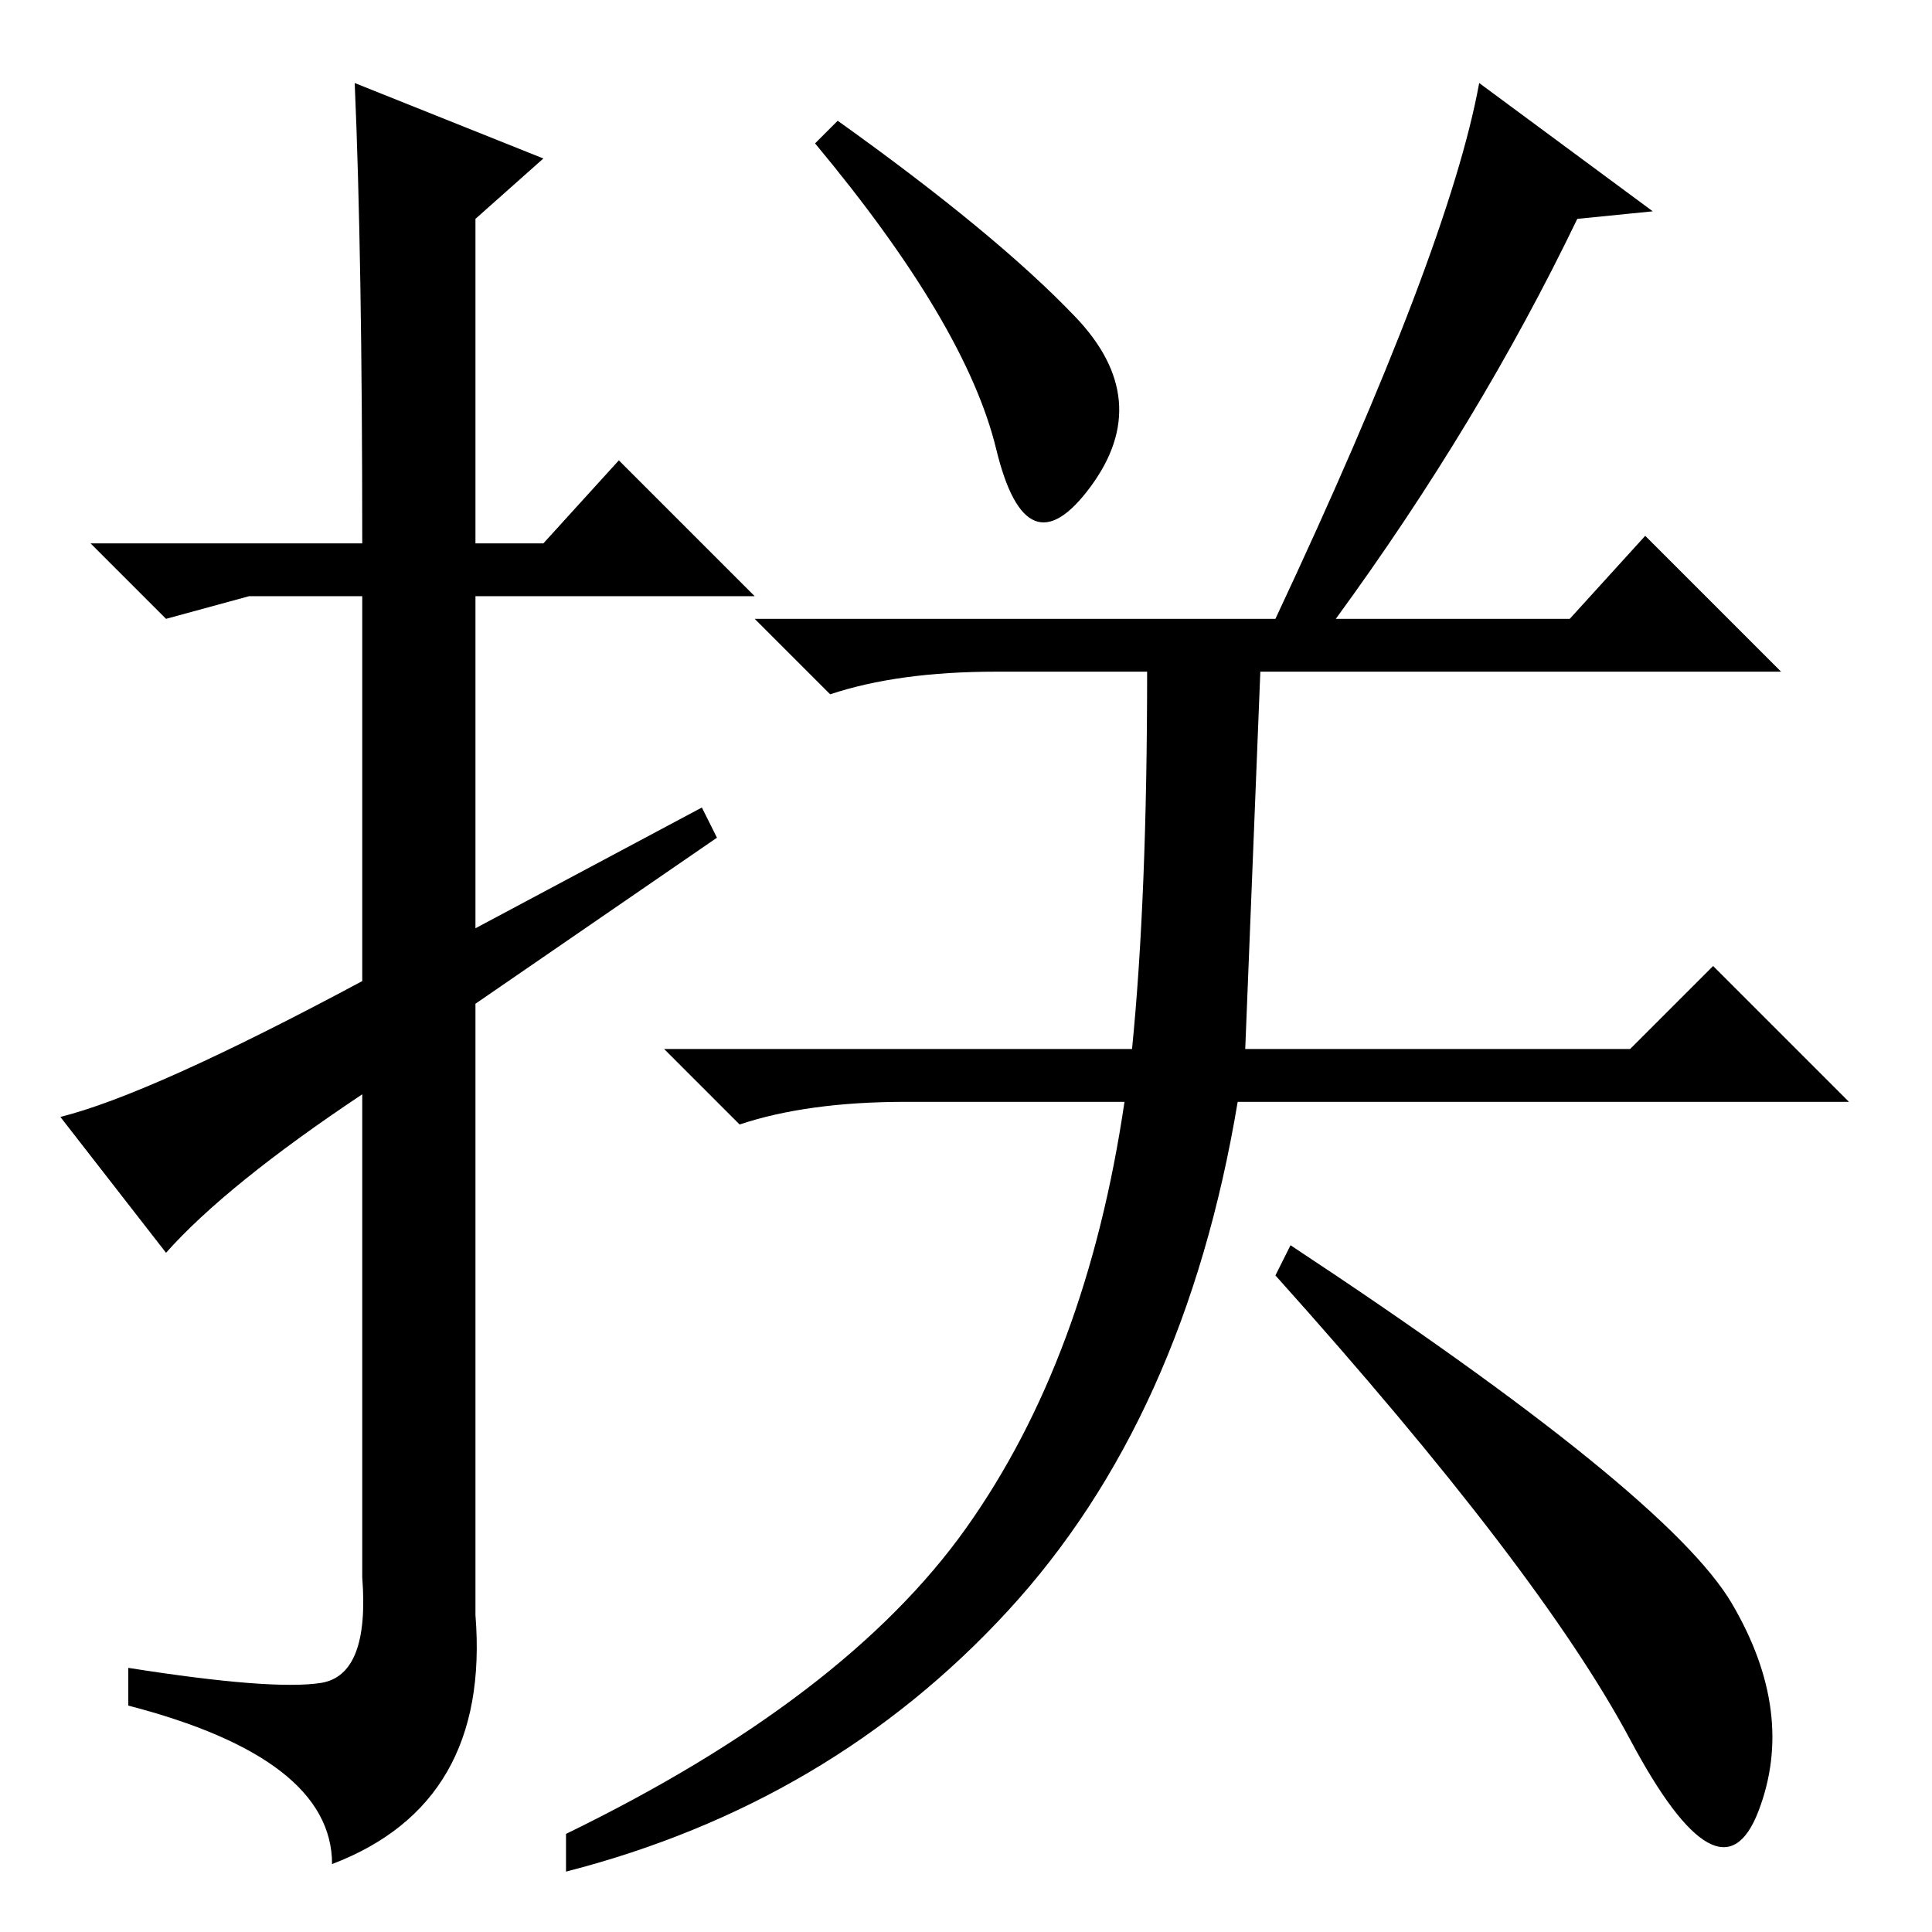 <?xml version="1.0" standalone="no"?>
<!DOCTYPE svg PUBLIC "-//W3C//DTD SVG 1.1//EN" "http://www.w3.org/Graphics/SVG/1.1/DTD/svg11.dtd" >
<svg xmlns="http://www.w3.org/2000/svg" xmlns:xlink="http://www.w3.org/1999/xlink" version="1.1" viewBox="0 -36 256 256">
  <g transform="matrix(1 0 0 -1 0 220)">
   <path fill="currentColor"
d="M22 90l-14 18q12 3 40 18v51h-15l-11 -3l-10 10h36q0 38 -1 61l25 -10l-9 -8v-43h9l10 11l18 -18h-37v-44l30 16l2 -4l-32 -22v-81q2 -25 -19 -33q0 14 -27 21v5q19 -3 25.5 -2t5.5 14v64q-18 -12 -26 -21zM142.5 214q10.5 -11 2 -22.5t-12.5 5t-24 40.5l3 3
q21 -15 31.5 -26zM164 110q-7 -42 -30.5 -67.5t-58.5 -34.5v5q37 18 53 40.5t21 56.5h-29q-13 0 -22 -3l-10 10h62q2 20 2 50h-20q-13 0 -22 -3l-10 10h69q23 49 27 71l23 -17l-10 -1q-13 -27 -32 -53h31l10 11l18 -18h-69l-2 -50h51l11 11l18 -18h-81zM169 87l2 4
q50 -33 58.5 -47.5t3.5 -27.5t-17 9.5t-47 61.5z" />
  </g>

</svg>
